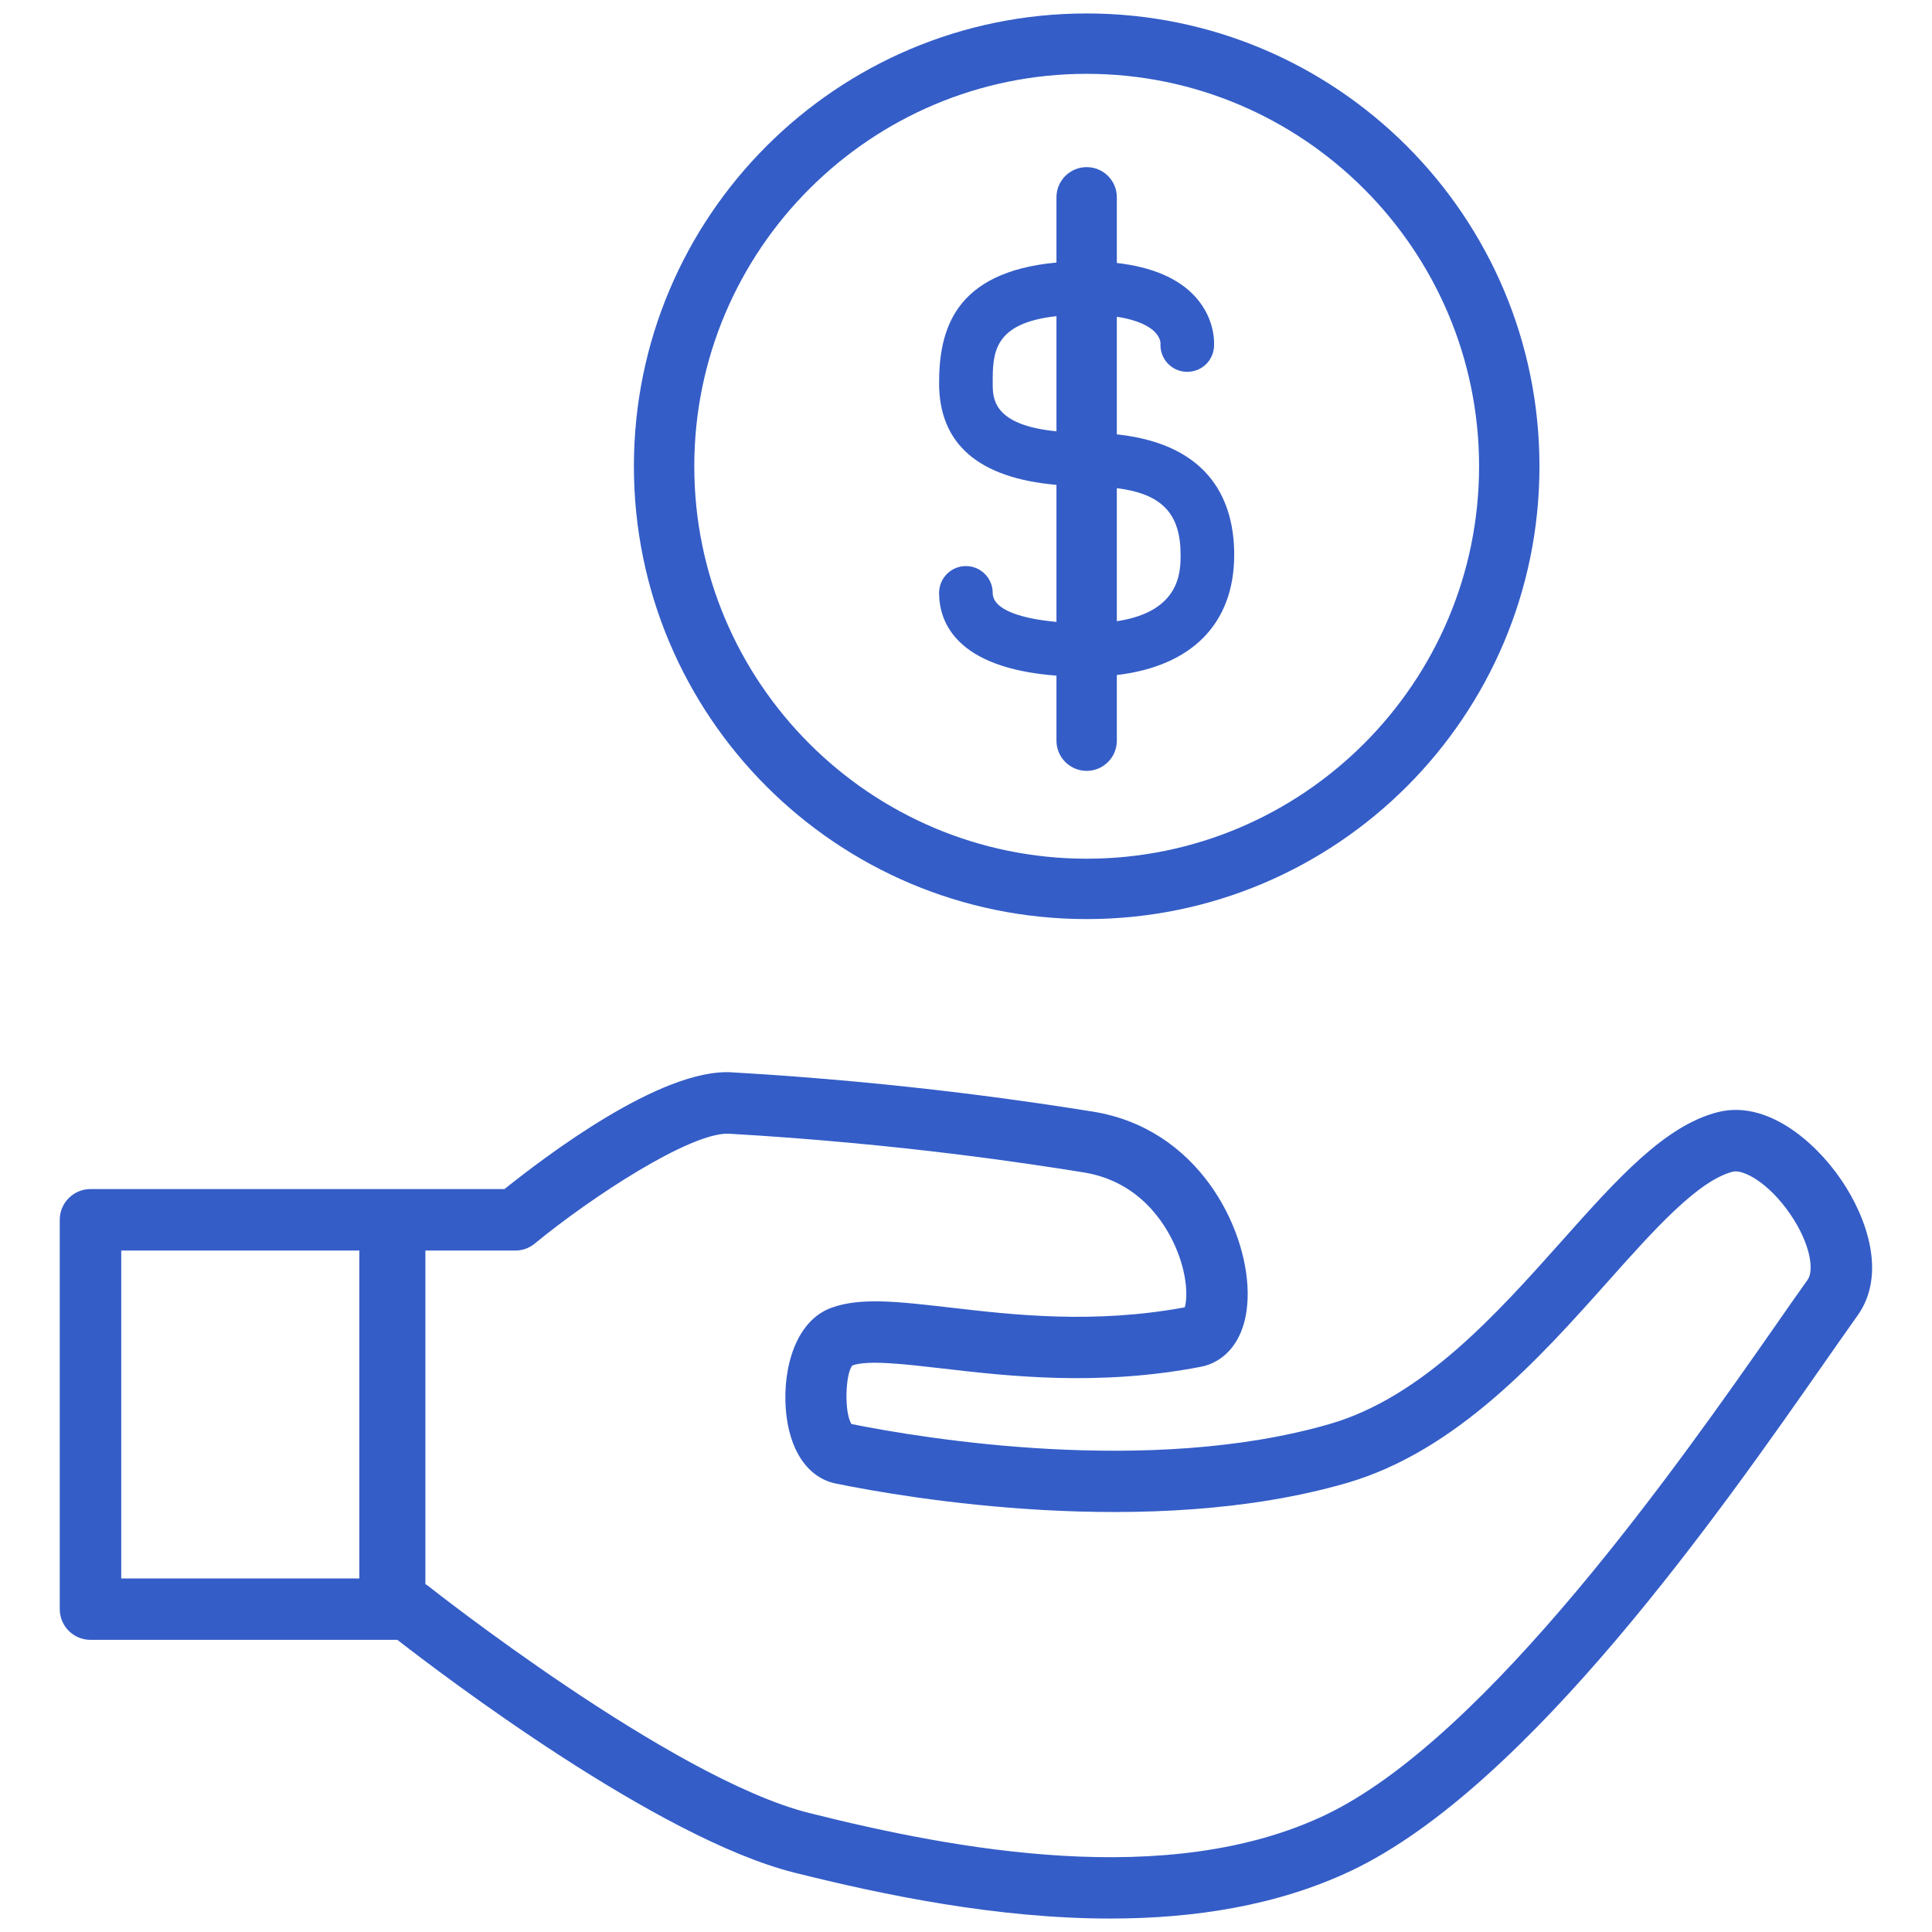 <svg width="28" height="28" viewBox="0 0 28 28" fill="none" xmlns="http://www.w3.org/2000/svg">
<path d="M14.387 8.593C14.387 8.378 14.213 8.204 13.999 8.204C13.784 8.204 13.61 8.378 13.61 8.593C13.61 9.008 13.847 9.681 15.311 9.792V10.734C15.311 10.976 15.507 11.172 15.749 11.172C15.991 11.172 16.186 10.976 16.186 10.734V9.783C17.272 9.655 17.887 9.038 17.887 8.04C17.887 7.305 17.576 6.444 16.186 6.295V4.591C16.513 4.64 16.667 4.741 16.734 4.808C16.812 4.887 16.819 4.96 16.819 4.976C16.806 5.183 16.958 5.366 17.167 5.387C17.384 5.407 17.571 5.255 17.593 5.041C17.597 5.001 17.626 4.636 17.325 4.303C17.08 4.032 16.695 3.87 16.186 3.811V2.859C16.186 2.618 15.991 2.422 15.749 2.422C15.507 2.422 15.311 2.618 15.311 2.859V3.805C13.819 3.943 13.61 4.798 13.61 5.554C13.61 6.436 14.184 6.929 15.311 7.027V9.013C14.823 8.969 14.387 8.844 14.387 8.593ZM17.11 8.04C17.11 8.279 17.11 8.865 16.186 9.003V7.075C16.84 7.156 17.11 7.445 17.11 8.04ZM14.387 5.554C14.387 5.125 14.388 4.683 15.311 4.582V6.251C14.388 6.16 14.387 5.774 14.387 5.554Z" fill="#345DC7"/>
<path d="M26.681 17.094C26.296 16.532 25.597 15.937 24.892 16.119C24.123 16.316 23.433 17.09 22.635 17.985C21.689 19.045 20.617 20.247 19.273 20.637C16.658 21.396 13.365 20.844 12.34 20.638C12.23 20.463 12.254 19.898 12.354 19.789C12.577 19.708 13.103 19.769 13.658 19.833C14.612 19.944 15.919 20.095 17.406 19.808C17.741 19.744 18.094 19.424 18.082 18.718C18.067 17.78 17.36 16.352 15.836 16.11C15.111 15.995 13.183 15.69 10.606 15.541C9.576 15.478 7.88 16.779 7.311 17.233H1.311C1.066 17.233 0.866 17.433 0.866 17.678V23.321C0.866 23.567 1.066 23.766 1.311 23.766H5.759C6.425 24.284 9.53 26.642 11.51 27.139C12.807 27.464 14.449 27.805 16.092 27.805C17.302 27.805 18.513 27.62 19.589 27.109C22.155 25.887 24.952 21.882 26.454 19.73C26.632 19.476 26.788 19.252 26.921 19.066C27.339 18.481 27.071 17.664 26.681 17.094ZM1.757 18.124H5.208V22.876H1.757V18.124ZM26.197 18.548C26.063 18.736 25.904 18.963 25.725 19.221C24.373 21.156 21.56 25.184 19.206 26.305C16.927 27.388 13.846 26.807 11.726 26.275C9.733 25.775 6.225 23.001 6.19 22.973C6.183 22.967 6.173 22.964 6.165 22.959V18.124H7.469C7.572 18.124 7.672 18.088 7.751 18.022C8.579 17.342 9.997 16.417 10.555 16.43C13.087 16.576 14.983 16.876 15.697 16.99C16.505 17.117 16.881 17.718 17.033 18.064C17.218 18.485 17.209 18.825 17.17 18.947C15.844 19.191 14.691 19.057 13.76 18.949C13.011 18.863 12.472 18.8 12.05 18.953C11.532 19.141 11.344 19.824 11.388 20.418C11.432 21.012 11.703 21.417 12.114 21.501C13.13 21.708 16.668 22.32 19.521 21.492C21.111 21.03 22.324 19.67 23.299 18.577C23.971 17.823 24.607 17.111 25.113 16.981C25.262 16.944 25.632 17.137 25.946 17.597C26.232 18.013 26.298 18.408 26.197 18.548Z" fill="#345DC7"/>
<path d="M15.749 13.32C19.373 13.32 22.311 10.382 22.311 6.758C22.311 3.133 19.373 0.195 15.749 0.195C12.125 0.195 9.187 3.133 9.187 6.758C9.187 10.382 12.125 13.32 15.749 13.32ZM15.749 1.07C18.885 1.07 21.436 3.622 21.436 6.758C21.436 9.894 18.885 12.445 15.749 12.445C12.613 12.445 10.062 9.894 10.062 6.758C10.062 3.622 12.613 1.07 15.749 1.07Z" fill="#345DC7"/>
</svg>
